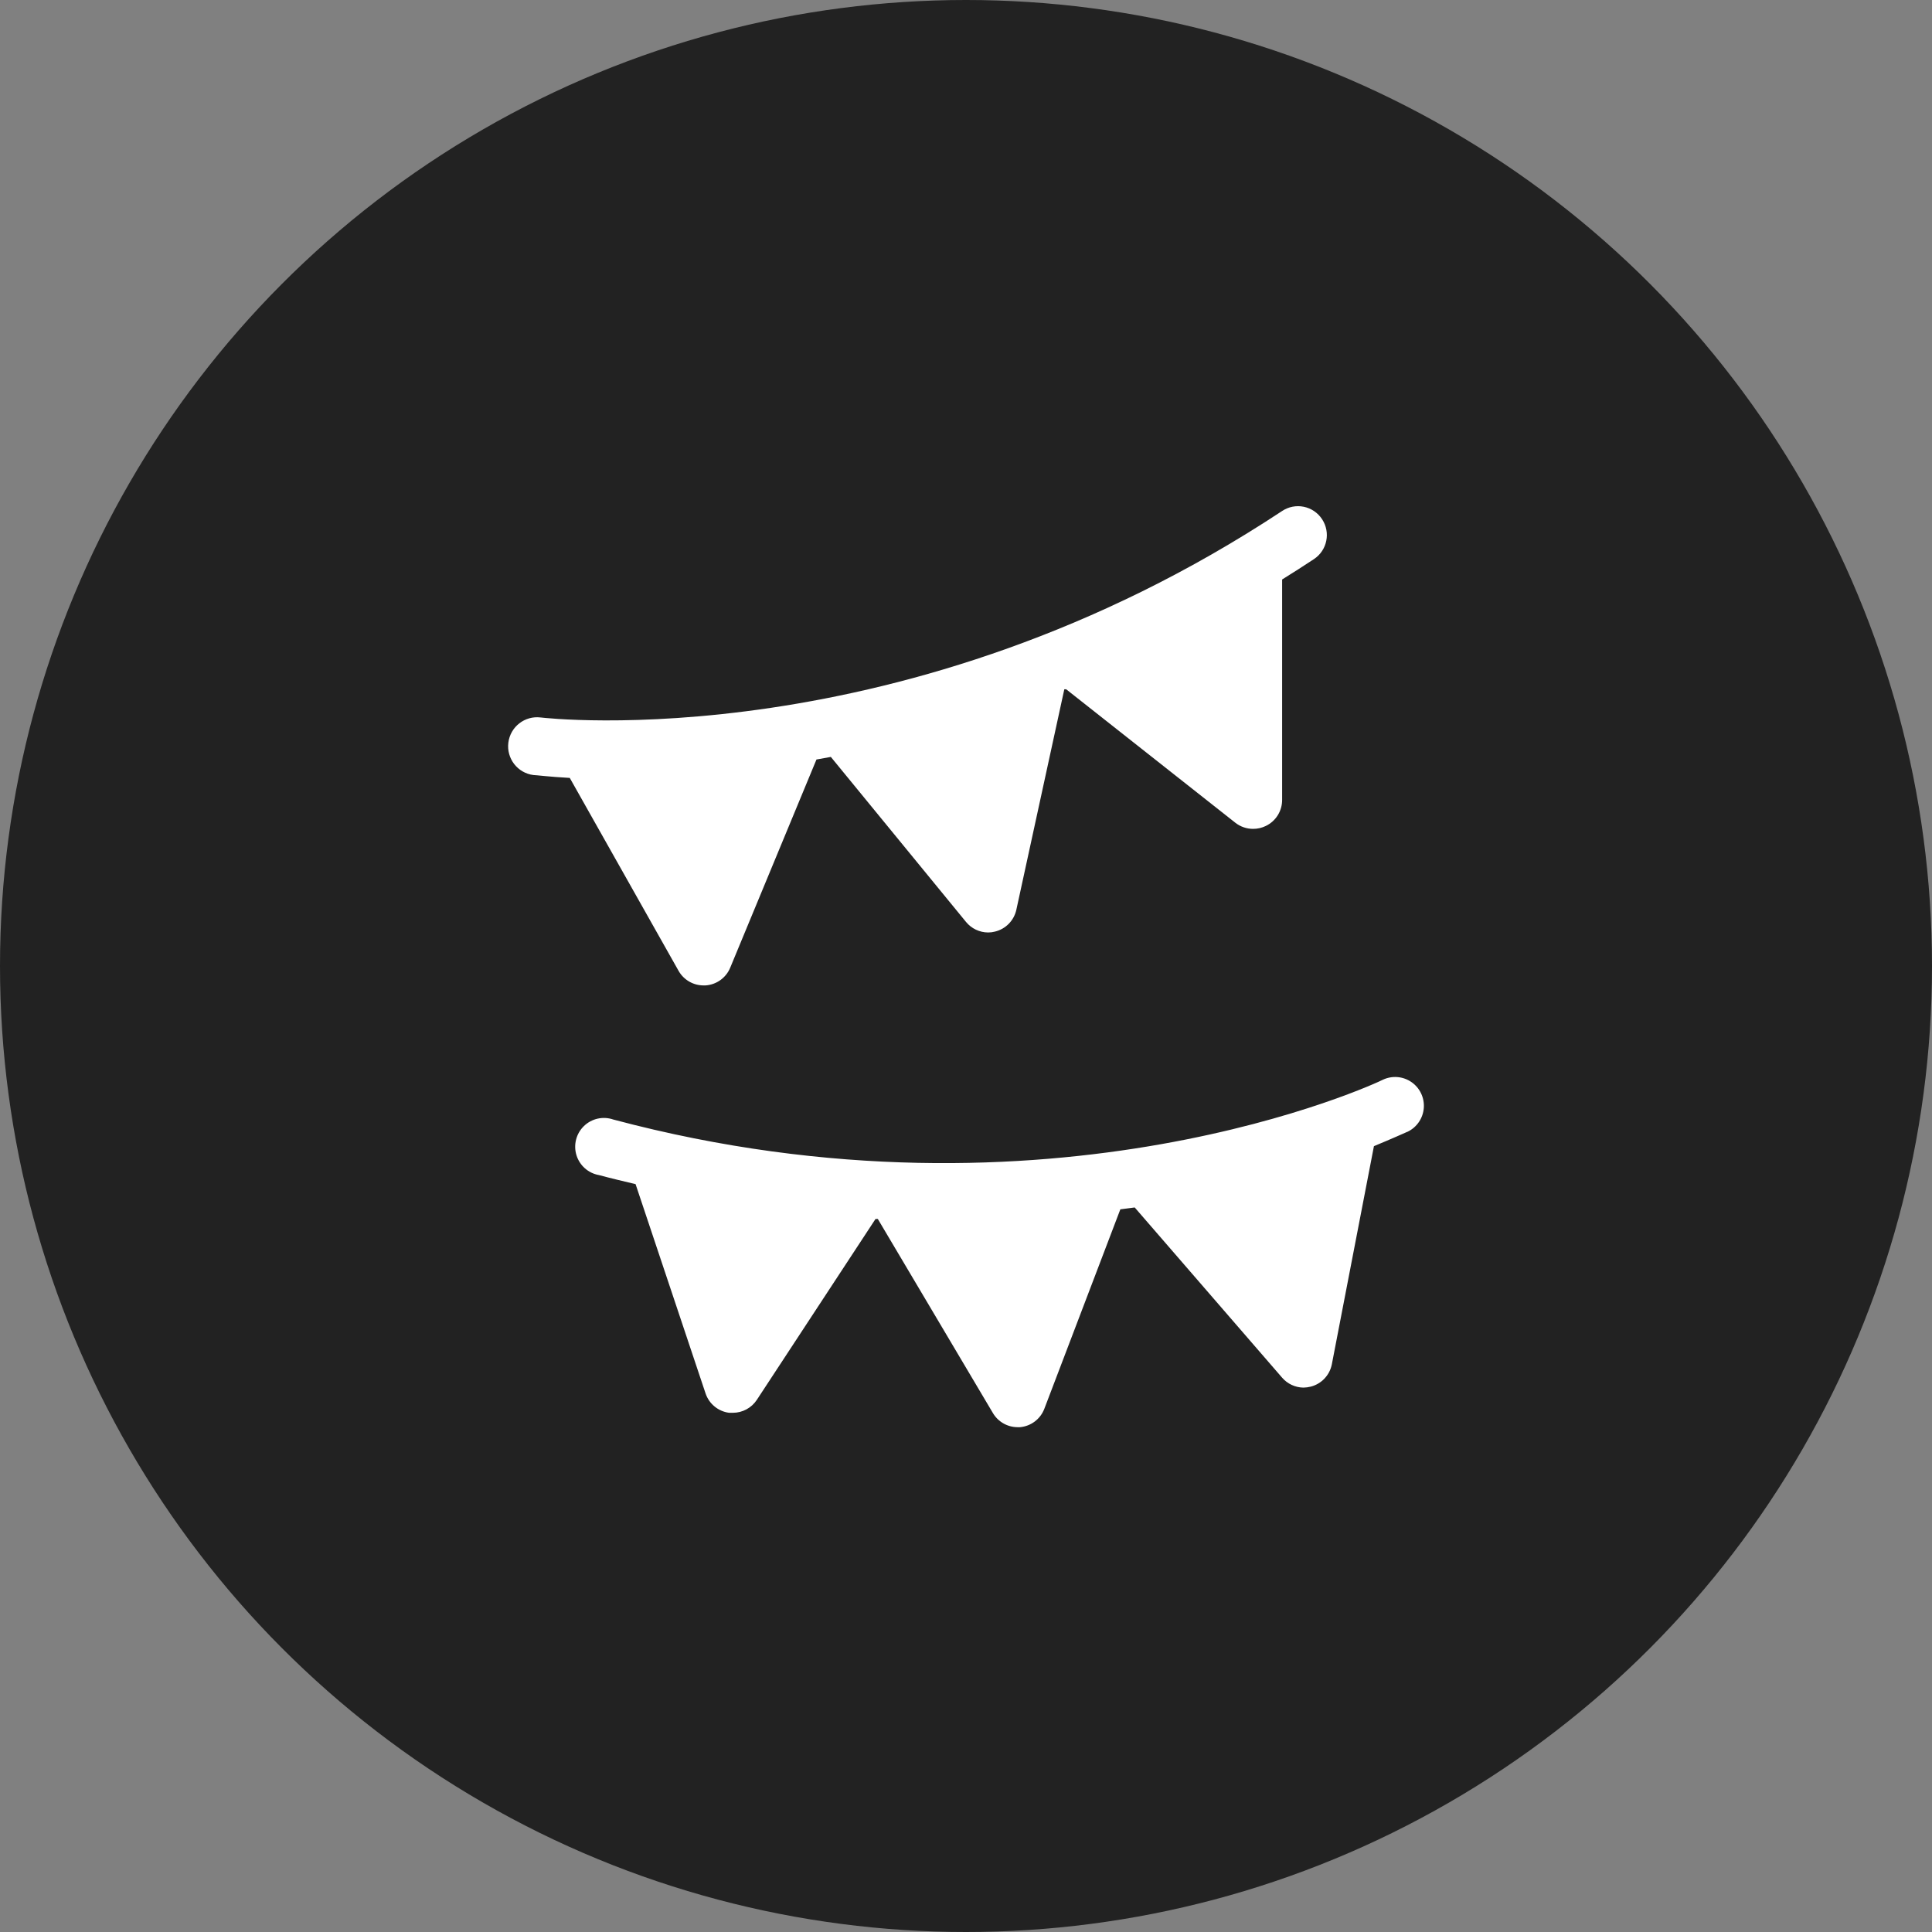 <?xml version="1.0" encoding="UTF-8"?>
<svg width="1000px" height="1000px" viewBox="0 0 1000 1000" version="1.1" xmlns="http://www.w3.org/2000/svg" xmlns:xlink="http://www.w3.org/1999/xlink">
    <rect x="0" y="0" width="1000" height="1000" fill="#808080" stroke="none"/>
    <!-- Generator: Sketch 64 (93537) - https://sketch.com -->
    <title>socials</title>
    <desc>Created with Sketch.</desc>
    <g id="socials" stroke="none" stroke-width="1" fill="none" fill-rule="evenodd">
        <circle id="Oval-Copy-5" fill="#222222" cx="500" cy="500" r="500"></circle>
        <path d="M728.473,585.8 C727.283,586.321 721.037,589.151 711.146,593.248 L689.356,706.16 C688.253,711.779 684.032,716.267 678.499,717.705 C677.234,718.029 675.936,718.204 674.632,718.226 C670.4,718.16 666.397,716.291 663.625,713.087 L587.325,624.976 L579.888,625.945 L540.548,729.175 C538.512,734.521 533.598,738.226 527.906,738.709 L526.641,738.709 C521.36,738.677 516.491,735.842 513.85,731.26 L454.357,630.935 L453.167,630.935 L391.74,724.557 C388.989,728.741 384.322,731.26 379.32,731.26 L377.387,731.26 C371.733,730.527 366.996,726.621 365.191,721.206 L328.974,612.911 C322.727,611.421 316.406,609.931 310.01,608.218 C304.499,607.247 299.999,603.26 298.364,597.9 C296.729,592.541 298.236,586.715 302.263,582.825 C306.291,578.935 312.158,577.638 317.447,579.469 C544.192,639.873 713.897,559.955 715.682,558.912 C720.478,556.61 726.135,557.046 730.523,560.054 C734.911,563.063 737.364,568.188 736.956,573.498 C736.549,578.809 733.343,583.498 728.548,585.8 L728.473,585.8 Z M684.299,268.735 C682.129,265.415 678.725,263.101 674.844,262.304 C670.963,261.507 666.925,262.293 663.625,264.489 C468.561,393.341 281.751,371.593 279.892,371.369 C271.677,370.32 264.169,376.139 263.122,384.366 C262.075,392.593 267.885,400.113 276.099,401.162 C277.438,401.162 284.056,402.055 294.914,402.651 L351.284,502.604 C353.951,507.232 358.889,510.074 364.224,510.053 L365.116,510.053 C370.82,509.705 375.821,506.115 377.982,500.817 L422.602,393.118 L430.039,391.777 L500.018,477.207 C502.835,480.639 507.034,482.632 511.47,482.644 C512.65,482.646 513.825,482.496 514.966,482.197 C520.504,480.88 524.806,476.514 526.046,470.95 L550.885,356.771 L551.852,356.771 L639.456,425.889 C642.072,427.923 645.291,429.024 648.603,429.017 C650.869,429.027 653.108,428.517 655.147,427.528 C660.386,425.03 663.696,419.708 663.625,413.898 L663.625,299.942 C669.128,296.516 674.632,293.016 680.135,289.366 C686.967,284.816 688.83,275.585 684.299,268.735 Z" id="Shape" fill="#FFFFFF" fill-rule="nonzero"></path>
    </g>
</svg>